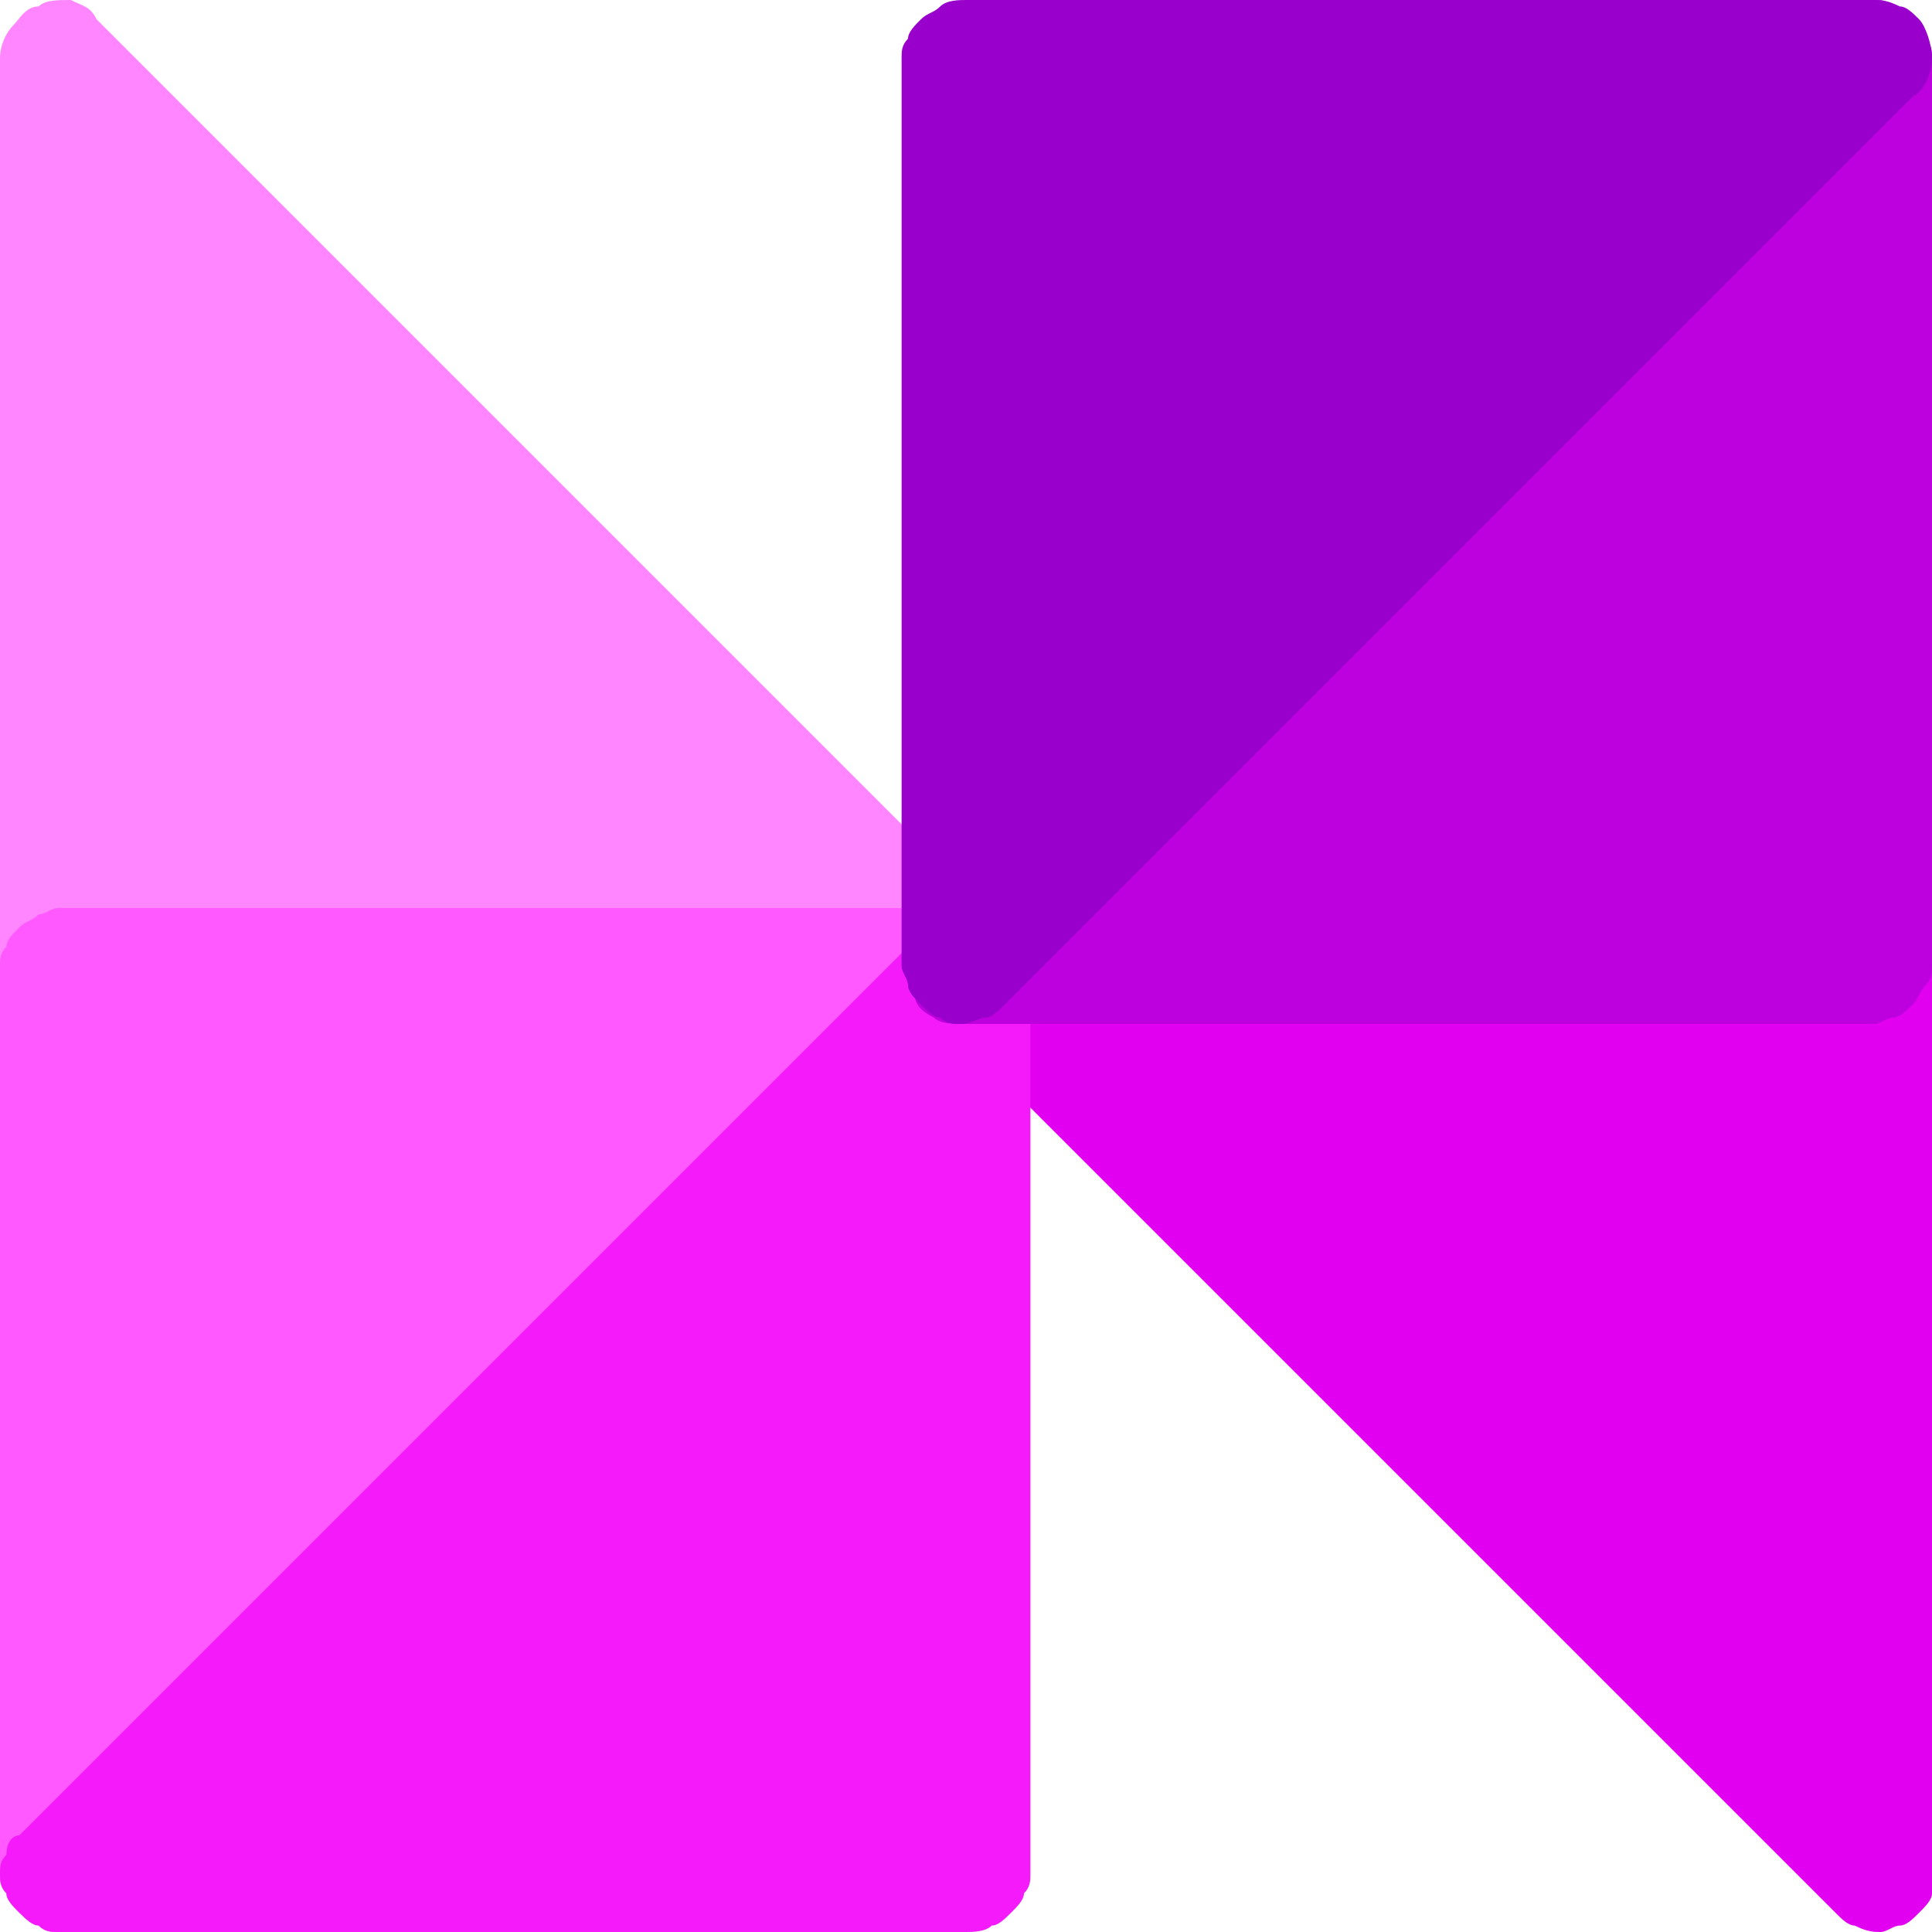 <?xml version="1.0" encoding="utf-8"?>
<!-- Generator: Adobe Illustrator 26.0.3, SVG Export Plug-In . SVG Version: 6.00 Build 0)  -->
<svg
  version="1.1"
  id="Layer_1"
  xmlns="http://www.w3.org/2000/svg"
  xmlns:xlink="http://www.w3.org/1999/xlink"
  x="0px"
  y="0px"
  viewBox="0 0 30 30"
  style="enable-background: new 0 0 30 30"
  xml:space="preserve"
>
  <style type="text/css">
    .st0 {
      fill: none;
      filter: url(#Adobe_OpacityMaskFilter);
    }
    .st1 {
      mask: url(#mask0_768_1596_00000153695393871286289990000009587312287868146357_);
    }
    .st2 {
      fill: #ffffff;
    }
    .st3 {
      clip-path: url(#SVGID_00000161633858957043497690000011628612737190378161_);
    }
    .st4 {
      fill: #ff86ff;
    }
    .st5 {
      fill: #e200f1;
    }
    .st6 {
      fill: #ff59ff;
    }
    .st7 {
      fill: #f41afa;
    }
    .st8 {
      fill: #bc00de;
    }
    .st9 {
      fill: #9900cc;
    }
  </style>
  <defs>
    <filter
      id="Adobe_OpacityMaskFilter"
      filterUnits="userSpaceOnUse"
      x="-0.4"
      y="0"
      width="30.4"
      height="29.8"
    >
      <feColorMatrix type="matrix" values="1 0 0 0 0  0 1 0 0 0  0 0 1 0 0  0 0 0 1 0" />
    </filter>
  </defs>
  <mask
    maskUnits="userSpaceOnUse"
    x="-0.4"
    y="0"
    width="30.4"
    height="29.8"
    id="mask0_768_1596_00000153695393871286289990000009587312287868146357_"
  >
    <path class="st0" d="M30,0H0v30h30V0z" />
  </mask>
  <g class="st1">
    <rect x="-0.4" y="0" class="st2" width="30.4" height="29.8" />
  </g>
  <g>
    <defs>
      <rect id="SVGID_1_" width="30" height="30" />
    </defs>
    <clipPath id="SVGID_00000096760210609691170410000007317984451683689893_">
      <use xlink:href="#SVGID_1_" style="overflow: visible" />
    </clipPath>
    <g style="clip-path: url(#SVGID_00000096760210609691170410000007317984451683689893_)">
      <path class="st4" d="M12.8,14.1l-11-11v11H12.8z" />
      <path
        class="st4"
        d="M1.5,0.3l14.1,14.1c0.2,0.2,0.3,0.4,0.3,0.6c0,0.2-0.1,0.5-0.3,0.6c-0.1,0.1-0.2,0.2-0.3,0.2
			c-0.1,0-0.2,0.1-0.4,0.1H0.9c-0.1,0-0.2,0-0.3-0.1c-0.1,0-0.2-0.1-0.3-0.2c-0.1-0.1-0.2-0.2-0.2-0.3C0,15.2,0,15.1,0,15V0.9
			c0-0.2,0.1-0.4,0.2-0.5c0.1-0.1,0.2-0.3,0.4-0.3C0.7,0,0.9,0,1.1,0C1.3,0.1,1.4,0.1,1.5,0.3z"
      />
      <path class="st5" d="M17.2,15.9l11,11v-11H17.2z" />
      <path
        class="st5"
        d="M28.5,29.7L14.4,15.6c-0.2-0.2-0.3-0.4-0.3-0.6c0-0.2,0.1-0.5,0.3-0.6c0.1-0.1,0.2-0.2,0.3-0.2
			c0.1,0,0.2-0.1,0.4-0.1h14.1c0.2,0,0.5,0.1,0.6,0.3c0.2,0.2,0.3,0.4,0.3,0.6v14.1c0,0.1,0,0.2-0.1,0.3c0,0.1-0.1,0.2-0.2,0.3
			c-0.1,0.1-0.2,0.2-0.3,0.2c-0.1,0-0.2,0.1-0.3,0.1c-0.1,0-0.2,0-0.4-0.1C28.7,29.9,28.6,29.8,28.5,29.7"
      />
      <path
        class="st6"
        d="M15.6,15.6L1.5,29.7c-0.1,0.1-0.2,0.2-0.3,0.2C1.1,30,1,30,0.9,30c-0.1,0-0.2,0-0.3-0.1s-0.2-0.1-0.3-0.2
			c-0.1-0.1-0.2-0.2-0.2-0.3C0,29.3,0,29.2,0,29.1V15c0-0.1,0-0.2,0.1-0.3c0-0.1,0.1-0.2,0.2-0.3c0.1-0.1,0.2-0.1,0.3-0.2
			c0.1,0,0.2-0.1,0.3-0.1H15c0.2,0,0.4,0,0.5,0.1c0.2,0.1,0.3,0.2,0.3,0.4c0.1,0.2,0.1,0.3,0.1,0.5C15.9,15.3,15.8,15.5,15.6,15.6"
      />
      <path class="st6" d="M1.8,26.9l11-11h-11V26.9z" />
      <path
        class="st7"
        d="M0.3,28.5l14.1-14.1c0.1-0.1,0.2-0.2,0.3-0.2c0.1,0,0.2-0.1,0.4-0.1c0.2,0,0.5,0.1,0.6,0.3
			c0.2,0.2,0.3,0.4,0.3,0.6v14.1c0,0.1,0,0.2-0.1,0.3c0,0.1-0.1,0.2-0.2,0.3c-0.1,0.1-0.2,0.2-0.3,0.2C15.3,30,15.1,30,15,30H0.9
			c-0.1,0-0.2,0-0.3-0.1c-0.1,0-0.2-0.1-0.3-0.2c-0.1-0.1-0.2-0.2-0.2-0.3C0,29.3,0,29.2,0,29.1c0-0.1,0-0.2,0.1-0.3
			C0.1,28.6,0.2,28.5,0.3,28.5z"
      />
      <path class="st7" d="M14.1,17.2l-11,11h11V17.2z" />
      <path
        class="st8"
        d="M14.4,14.4L28.5,0.3c0.1-0.1,0.2-0.2,0.3-0.2C28.9,0,29,0,29.1,0c0.1,0,0.2,0,0.3,0.1c0.1,0,0.2,0.1,0.3,0.2
			s0.1,0.2,0.2,0.3S30,0.8,30,0.9V15c0,0.1,0,0.2-0.1,0.3s-0.1,0.2-0.2,0.3c-0.1,0.1-0.2,0.2-0.3,0.2s-0.2,0.1-0.3,0.1H15
			c-0.2,0-0.4,0-0.5-0.1c-0.2-0.1-0.3-0.2-0.3-0.4c-0.1-0.2-0.1-0.3-0.1-0.5C14.1,14.7,14.2,14.5,14.4,14.4"
      />
      <path class="st8" d="M28.2,3.1l-11,11h11V3.1z" />
      <path
        class="st9"
        d="M29.7,1.5L15.6,15.6c-0.1,0.1-0.2,0.2-0.3,0.2c-0.1,0-0.2,0.1-0.4,0.1c-0.1,0-0.2,0-0.3-0.1
			c-0.1,0-0.2-0.1-0.3-0.2c-0.1-0.1-0.2-0.2-0.2-0.3c0-0.1-0.1-0.2-0.1-0.3V0.9c0-0.1,0-0.2,0.1-0.3c0-0.1,0.1-0.2,0.2-0.3
			c0.1-0.1,0.2-0.1,0.3-0.2C14.7,0,14.9,0,15,0h14.1c0.1,0,0.2,0,0.4,0.1c0.1,0,0.2,0.1,0.3,0.2C29.9,0.4,30,0.7,30,0.9
			C30,1.1,29.9,1.4,29.7,1.5"
      />
      <path class="st9" d="M15.9,12.8l11-11h-11V12.8z" />
    </g>
  </g>
</svg>
